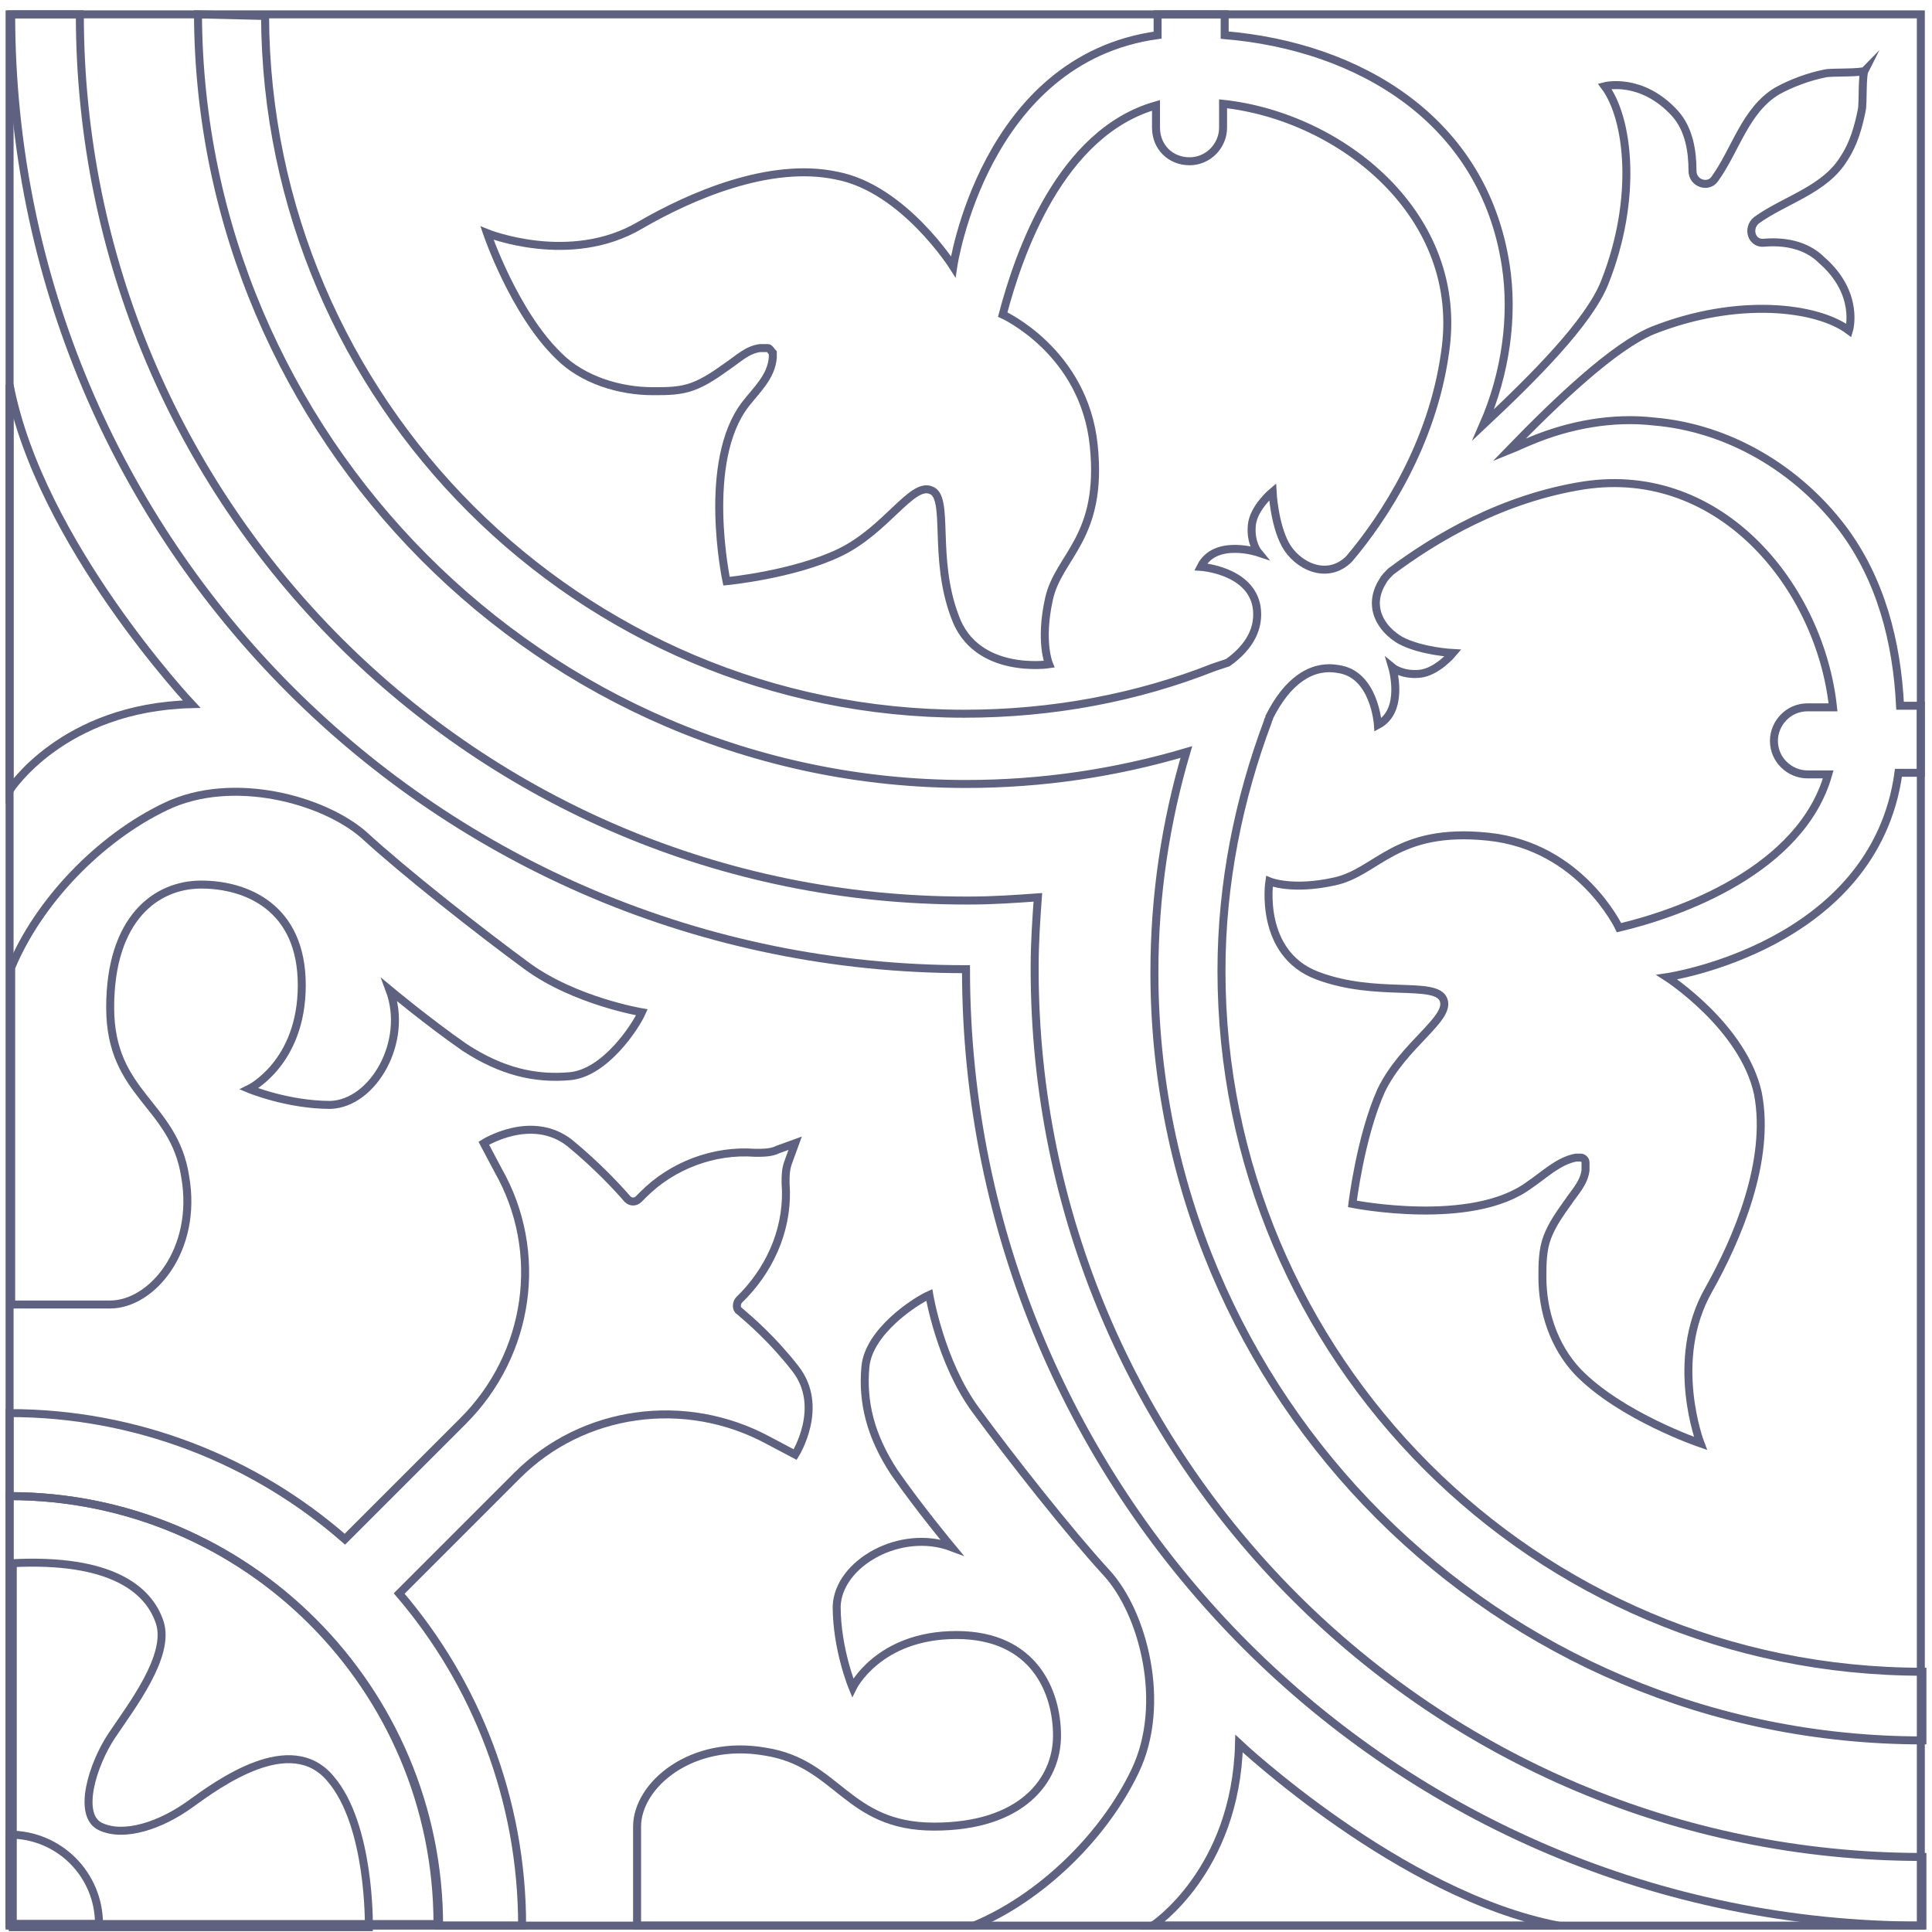 <svg width="121" height="121" viewBox="0 0 121 121" fill="none" xmlns="http://www.w3.org/2000/svg">
    <path d="M120.3 0.9H0.6V120.6H120.3V0.9Z" stroke="#5F6180" stroke-width="0.5" stroke-miterlimit="10"/>
    <path d="M5 0.9C5 31.6 29.8 56.4 60.5 56.4C60.6 56.4 60.6 56.4 60.7 56.4C62.2 56.4 63.6 56.3 65 56.2C64.9 57.6 64.8 59.1 64.8 60.5C64.8 60.6 64.8 60.6 64.8 60.7C64.8 91.4 89.7 116.3 120.4 116.3V120.6C87.3 120.6 60.5 93.8 60.5 60.7C27.4 60.7 0.7 34 0.7 0.9H5Z" stroke="#5F6180" stroke-width="0.5" stroke-miterlimit="10"/>
    <path d="M0.6 93.7C15.4 93.7 27.4 105.7 27.4 120.5H0.6V93.7Z" stroke="#5F6180" stroke-width="0.5" stroke-miterlimit="10"/>
    <path d="M23.1 120.6C23.1 120.6 23.2 114.3 20.7 111.4C18.2 108.4 13.7 111.7 11.9 113C10.1 114.3 7.8 115.1 6.3 114.4C4.8 113.7 5.8 110.5 7 108.7C8.2 106.9 10.7 103.7 10 101.6C9.3 99.5 6.9 97.6 0.8 97.9V120.7H23.1V120.6Z" stroke="#5F6180" stroke-width="0.5" stroke-miterlimit="10"/>
    <path d="M0.6 114.9C3.7 114.9 6.2 117.4 6.2 120.5H0.6V114.9Z" stroke="#5F6180" stroke-width="0.5" stroke-miterlimit="10"/>
    <path d="M77.6 109.2C77.6 109.2 87.7 118.7 97.6 120.6H72.2C72.2 120.6 77.4 117.2 77.6 109.2Z" stroke="#5F6180" stroke-width="0.5" stroke-miterlimit="10"/>
    <path d="M0.6 88.5C8.6 88.5 16 91.5 21.6 96.4L29 89C33.2 84.8 34.1 78.4 31.2 73.3L30.3 71.6C30.3 71.6 33.3 69.7 35.7 71.6C37.4 73 38.7 74.4 39.3 75.1C39.5 75.3 39.8 75.3 40 75.1L40.3 74.8C42.1 73 44.7 72 47.3 72.2C47.8 72.2 48.3 72.2 48.7 72L49.8 71.6L49.4 72.7C49.2 73.2 49.2 73.6 49.2 74.1C49.4 76.7 48.4 79.2 46.6 81.1L46.3 81.4C46.1 81.6 46.1 82 46.3 82.1C47 82.7 48.4 83.9 49.8 85.7C51.7 88.1 49.8 91.1 49.8 91.1L48.1 90.2C42.9 87.4 36.5 88.3 32.4 92.4L25 99.8C29.8 105.4 32.7 112.7 32.7 120.6H27.5C27.5 105.8 15.5 93.7 0.6 93.7V88.5Z" stroke="#5F6180" stroke-width="0.5" stroke-miterlimit="10"/>
    <path d="M39.9 120.6C39.9 120.6 39.9 117 39.9 114.4C39.9 111.8 43.3 108.9 47.9 109.7C52.5 110.4 53 114.4 58.5 114.4C64 114.4 66.2 111.5 66.2 108.7C66.2 106 64.8 102.4 59.9 102.4C55 102.4 53.4 105.7 53.4 105.7C53.4 105.7 52.4 103.3 52.4 100.6C52.5 97.9 56.4 95.7 59.6 96.9C59.6 96.9 57.6 94.5 56 92.2C54.5 89.9 54 87.8 54.2 85.6C54.4 83.4 57.3 81.5 58.2 81.1C58.2 81.1 58.9 85.3 61.1 88.3C63.3 91.3 67 96 69.3 98.5C71.6 101 73.1 106.7 71.1 110.9C69.1 115.1 65.1 118.9 61 120.6H39.9Z" stroke="#5F6180" stroke-width="0.5" stroke-miterlimit="10"/>
    <path d="M12 44.1C12 44.1 2.5 34 0.6 24.1V49.5C0.6 49.5 3.9 44.3 12 44.1Z" stroke="#5F6180" stroke-width="0.5" stroke-miterlimit="10"/>
    <path d="M0.7 81.7C0.7 81.7 4.3 81.7 6.9 81.7C9.5 81.7 12.4 78.3 11.6 73.7C10.9 69.1 6.9 68.6 6.9 63.1C6.9 57.5 9.8 55.4 12.6 55.4C15.4 55.4 18.9 56.8 18.9 61.7C18.9 66.6 15.6 68.2 15.6 68.2C15.6 68.2 18 69.2 20.7 69.2C23.4 69.1 25.6 65.2 24.4 62C24.4 62 26.8 64 29.1 65.6C31.4 67.1 33.5 67.6 35.7 67.4C37.9 67.2 39.8 64.3 40.2 63.4C40.2 63.4 36 62.7 33 60.5C30 58.3 25.3 54.6 22.8 52.3C20.3 50.1 14.6 48.5 10.4 50.5C6.2 52.5 2.4 56.5 0.7 60.6V81.7Z" stroke="#5F6180" stroke-width="0.5" stroke-miterlimit="10"/>
    <path d="M16.6 1C16.7 25.1 36.3 44.7 60.4 44.7C65.9 44.7 71.2 43.7 76 41.8C76.3 41.7 76.6 41.6 76.9 41.5C78.3 40.5 78.9 39.3 78.7 38C78.3 35.7 75.2 35.5 75.2 35.5C76.1 33.7 78.8 34.6 78.8 34.6C78.8 34.6 78.3 34 78.4 32.9C78.5 31.8 79.7 30.8 79.7 30.8C79.7 30.8 79.8 32.8 80.5 34.1C81.2 35.4 83.1 36.4 84.5 35C86.7 32.4 89.7 27.8 90.5 22.1C91.8 13.5 84 7.3 76.6 6.5V8C76.6 9.1 75.7 10.1 74.5 10.1C73.3 10.1 72.4 9.2 72.4 8V6.6C66.4 8.3 63.8 15.9 62.8 19.7C62.8 19.7 67.9 22 68.5 27.9C69.1 33.7 66.3 34.8 65.7 37.5C65.1 40.2 65.7 41.6 65.7 41.6C65.7 41.6 61.1 42.3 59.8 38.6C58.4 34.9 59.5 31.1 58.3 30.7C57.1 30.2 55.5 33.2 52.6 34.6C49.7 36 45.5 36.4 45.5 36.4C45.5 36.4 43.9 28.9 46.7 25.3C47.4 24.4 48.3 23.6 48.4 22.4C48.4 22.3 48.4 22.2 48.4 22.1C48.3 22 48.2 21.8 48.1 21.8C47.9 21.8 47.8 21.8 47.6 21.8C46.8 21.9 46.2 22.5 45.6 22.9C44.9 23.4 44.2 23.9 43.4 24.2C42.6 24.5 41.8 24.5 40.9 24.5C38.8 24.5 36.5 23.8 35 22.3C32.2 19.6 30.5 14.6 30.5 14.6C30.5 14.6 35.7 16.7 40.1 14.1C43.2 12.3 48.2 10.1 52.4 11C56.6 11.8 59.7 16.7 59.7 16.7C59.7 16.7 61.6 3.7 72.5 2.2V0.9H76.7V2.2C85.1 2.9 92.9 7.5 94.3 16.6C94.8 19.8 94.3 23.4 92.9 26.6C96.1 23.6 99.5 20.2 100.5 17.7C102.6 12.4 102 7.4 100.5 5.4C100.5 5.4 102.8 4.8 104.9 7.1C105.8 8.1 106 9.5 106 10.7C106 11.5 107 11.8 107.4 11.2C108.7 9.4 109.3 6.9 111.3 5.7C112.2 5.2 113.3 4.8 114.3 4.6C114.7 4.5 116.7 4.6 116.8 4.4C116.6 4.6 116.7 6.5 116.6 6.9C116.4 7.9 116.1 9 115.5 9.9C114.3 11.9 111.8 12.5 110 13.8C109.4 14.3 109.7 15.3 110.5 15.2C111.7 15.1 113.1 15.3 114.1 16.3C116.5 18.4 115.8 20.7 115.8 20.7C113.8 19.2 108.8 18.6 103.5 20.7C101.1 21.7 97.6 25 94.5 28.2C95 28 95.4 27.8 95.9 27.6C98.3 26.6 101 26.1 103.6 26.4C108.3 26.8 112.6 29.4 115.4 33.1C117.8 36.3 118.8 40.2 119 44.2H120.3V48.4H118.9C117.4 59.3 104.4 61.2 104.4 61.2C104.4 61.2 109.2 64.3 110.1 68.5C110.9 72.7 108.8 77.6 107 80.8C104.5 85.2 106.5 90.4 106.5 90.4C106.5 90.4 101.5 88.7 98.8 85.9C97.3 84.3 96.6 82.1 96.6 80C96.6 79.2 96.6 78.3 96.9 77.5C97.2 76.7 97.7 76 98.2 75.3C98.6 74.7 99.2 74.1 99.3 73.3C99.3 73.1 99.3 73 99.3 72.8C99.3 72.6 99.1 72.5 99 72.5C98.9 72.5 98.8 72.5 98.7 72.5C97.6 72.7 96.7 73.6 95.8 74.2C92.2 76.9 84.7 75.4 84.7 75.4C84.7 75.4 85.2 71.2 86.5 68.3C87.9 65.4 90.9 63.8 90.4 62.6C89.9 61.4 86.2 62.5 82.5 61.1C78.8 59.7 79.5 55.2 79.5 55.2C79.5 55.2 80.9 55.8 83.6 55.2C86.3 54.6 87.4 51.8 93.2 52.4C99 53 101.4 58.1 101.4 58.1C105.2 57.2 112.8 54.5 114.5 48.5H113.2C112.1 48.5 111.1 47.6 111.1 46.4C111.1 45.3 112 44.3 113.2 44.3H114.8C114 36.8 107.8 29.1 99.2 30.4C94.1 31.2 89.9 33.7 87.1 35.8C86.9 36 86.7 36.2 86.6 36.4C85.6 38 86.5 39.4 87.7 40.1C89 40.8 91 40.9 91 40.9C91 40.9 90 42.1 88.9 42.2C87.8 42.3 87.2 41.8 87.2 41.8C87.2 41.8 88 44.5 86.3 45.4C86.3 45.4 86.1 42.2 83.8 41.9C82.1 41.6 80.6 42.7 79.5 44.9C79.5 45 79.4 45.1 79.4 45.2C77.6 50 76.5 55.3 76.5 60.8C76.5 85 96.1 104.7 120.4 104.7V109C93.8 109 72.3 87.5 72.3 60.9C72.3 56.1 73 51.5 74.3 47.1C69.9 48.4 65.3 49.1 60.5 49.1C34 49.1 12.5 27.3 12.4 0.9L16.6 1Z" stroke="#5F6180" stroke-width="0.5" stroke-miterlimit="10"/>
    </svg>
    